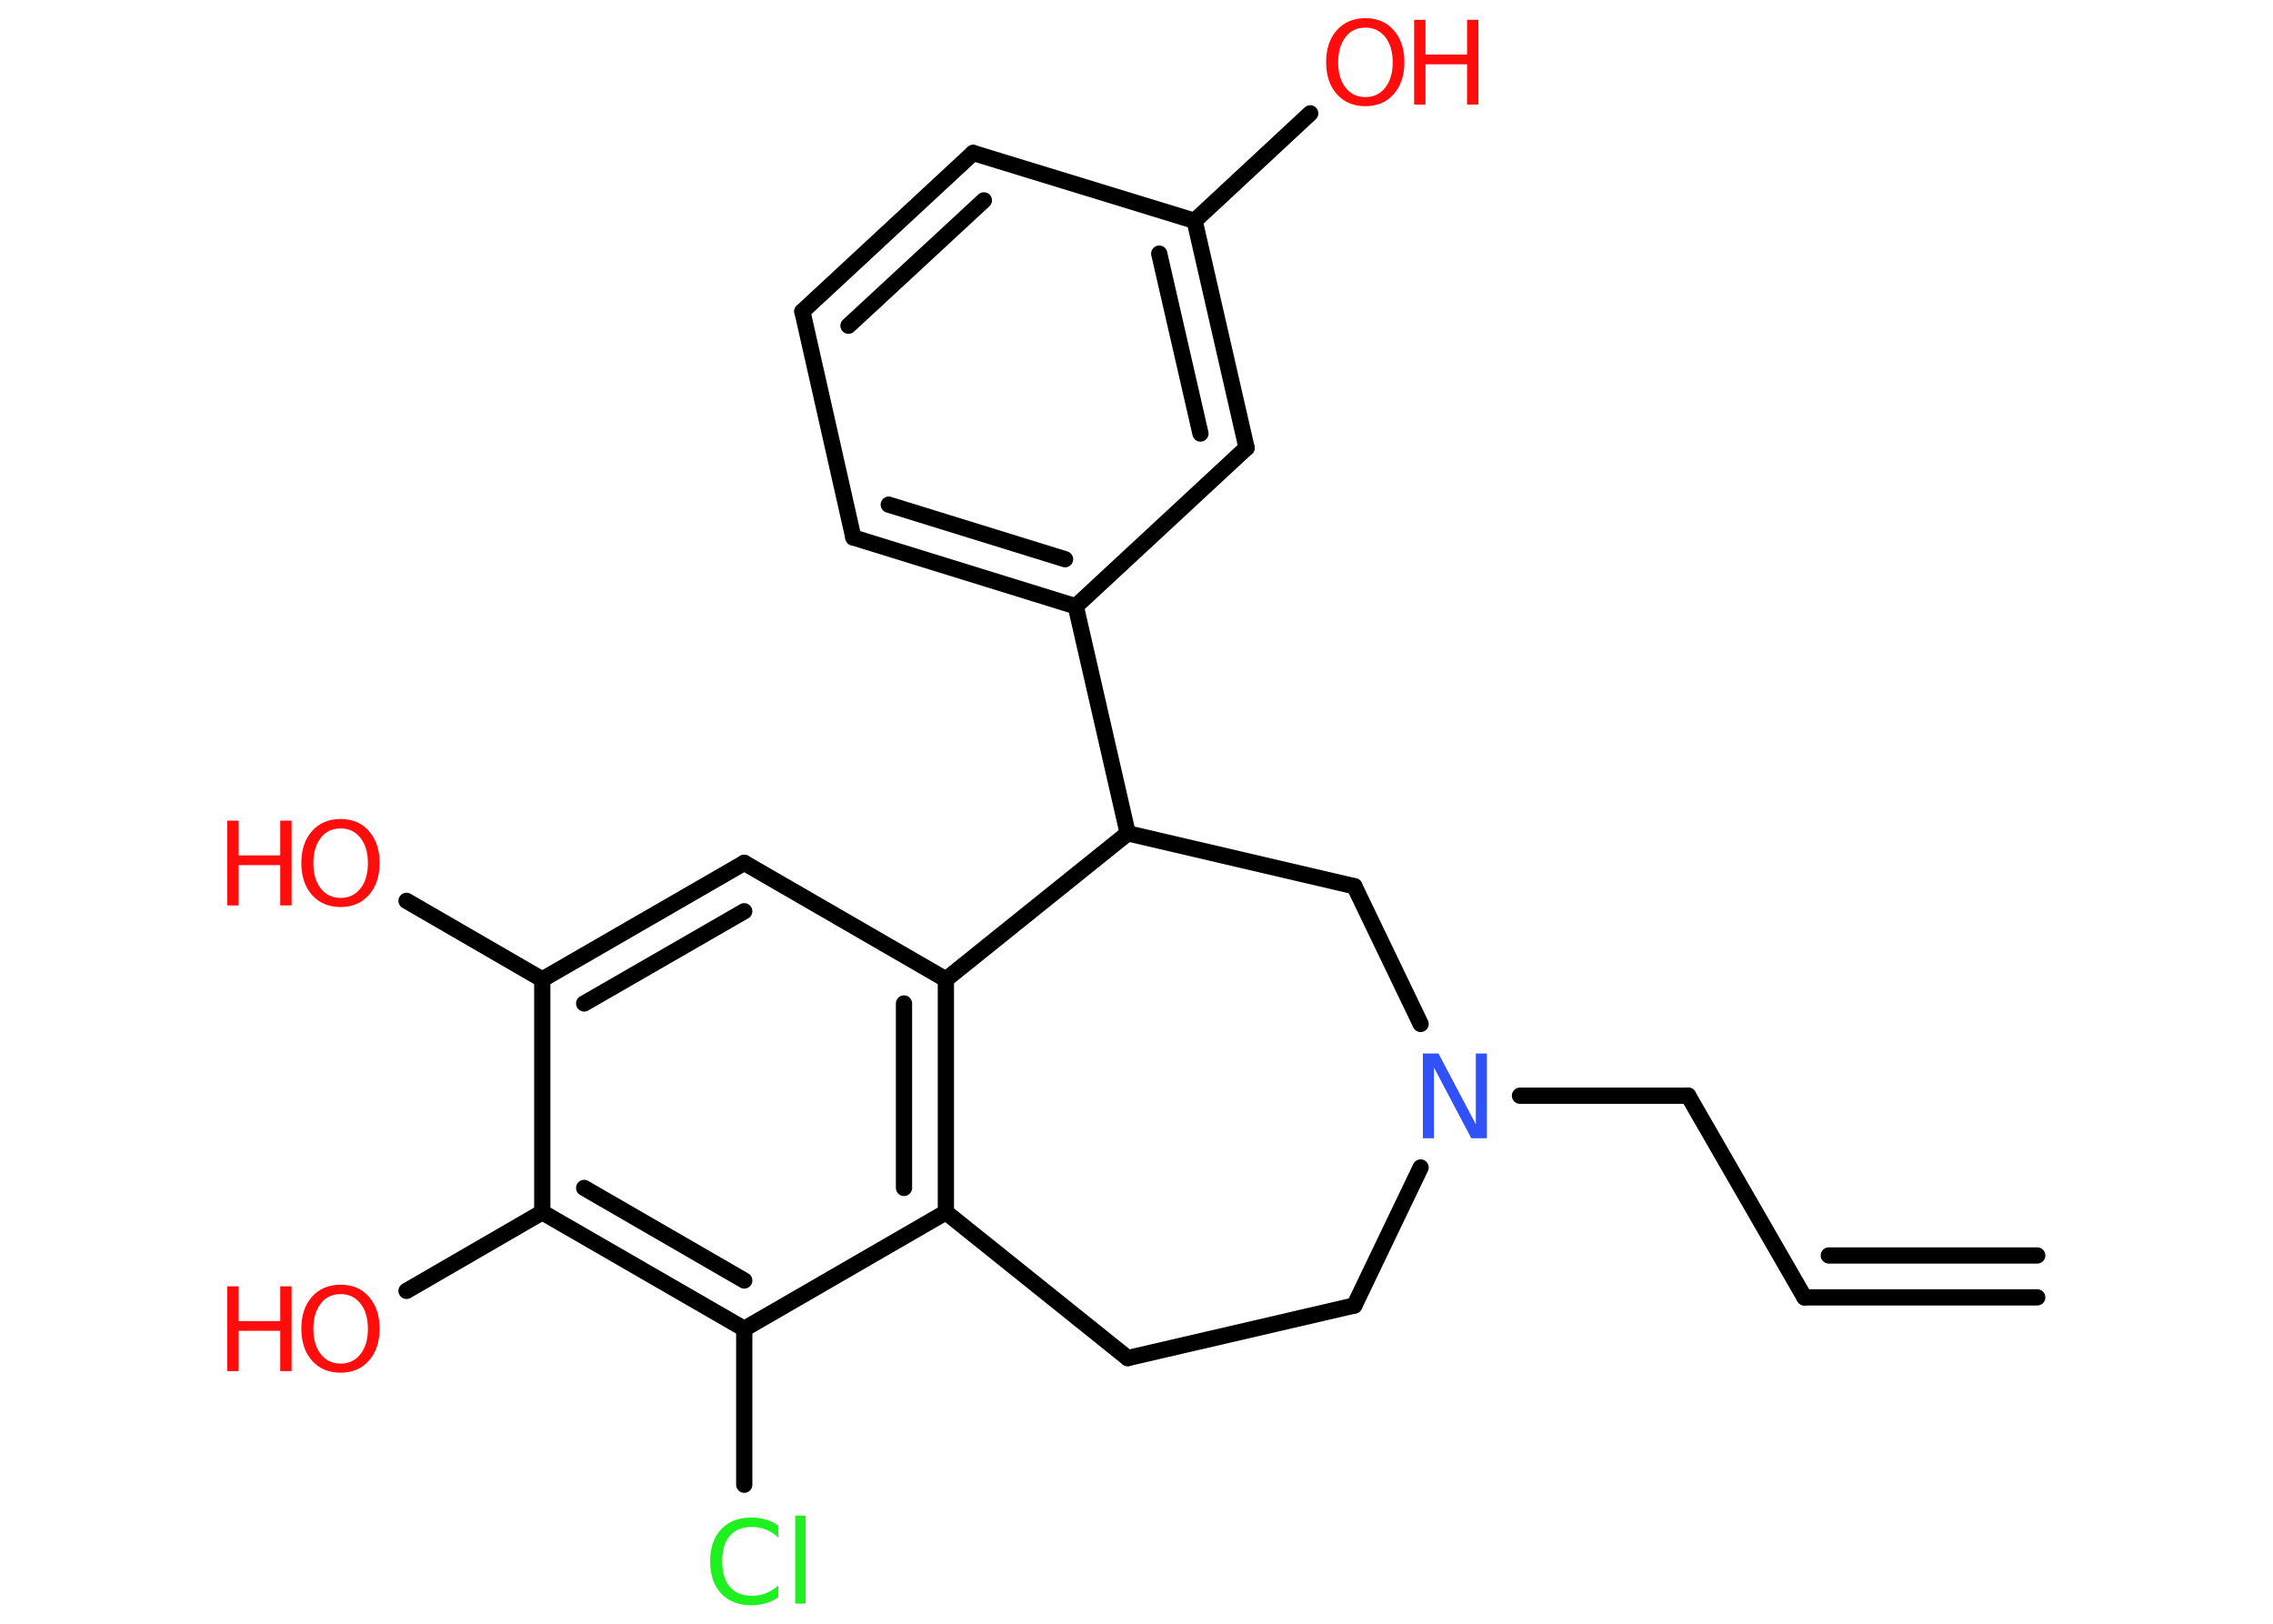 <?xml version='1.0' encoding='UTF-8'?>
<!DOCTYPE svg PUBLIC "-//W3C//DTD SVG 1.1//EN" "http://www.w3.org/Graphics/SVG/1.1/DTD/svg11.dtd">
<svg version='1.2' xmlns='http://www.w3.org/2000/svg' xmlns:xlink='http://www.w3.org/1999/xlink' width='70.0mm' height='50.0mm' viewBox='0 0 70.0 50.0'>
  <desc>Generated by the Chemistry Development Kit (http://github.com/cdk)</desc>
  <g stroke-linecap='round' stroke-linejoin='round' stroke='#000000' stroke-width='.5' fill='#FF0D0D'>
    <rect x='.0' y='.0' width='70.0' height='50.0' fill='#FFFFFF' stroke='none'/>
    <g id='mol1' class='mol'>
      <g id='mol1bnd1' class='bond'>
        <line x1='55.57' y1='39.95' x2='62.74' y2='39.95'/>
        <line x1='56.32' y1='38.66' x2='62.74' y2='38.66'/>
      </g>
      <line id='mol1bnd2' class='bond' x1='55.57' y1='39.95' x2='51.99' y2='33.74'/>
      <line id='mol1bnd3' class='bond' x1='51.99' y1='33.74' x2='46.81' y2='33.74'/>
      <line id='mol1bnd4' class='bond' x1='43.75' y1='35.95' x2='41.71' y2='40.2'/>
      <line id='mol1bnd5' class='bond' x1='41.71' y1='40.2' x2='34.73' y2='41.82'/>
      <line id='mol1bnd6' class='bond' x1='34.73' y1='41.82' x2='29.13' y2='37.33'/>
      <g id='mol1bnd7' class='bond'>
        <line x1='29.13' y1='37.33' x2='29.13' y2='30.16'/>
        <line x1='27.84' y1='36.58' x2='27.84' y2='30.9'/>
      </g>
      <line id='mol1bnd8' class='bond' x1='29.13' y1='30.16' x2='22.92' y2='26.57'/>
      <g id='mol1bnd9' class='bond'>
        <line x1='22.92' y1='26.57' x2='16.7' y2='30.16'/>
        <line x1='22.92' y1='28.06' x2='17.99' y2='30.9'/>
      </g>
      <line id='mol1bnd10' class='bond' x1='16.7' y1='30.16' x2='12.52' y2='27.74'/>
      <line id='mol1bnd11' class='bond' x1='16.7' y1='30.16' x2='16.7' y2='37.33'/>
      <line id='mol1bnd12' class='bond' x1='16.7' y1='37.33' x2='12.52' y2='39.75'/>
      <g id='mol1bnd13' class='bond'>
        <line x1='16.7' y1='37.33' x2='22.92' y2='40.92'/>
        <line x1='17.99' y1='36.58' x2='22.92' y2='39.43'/>
      </g>
      <line id='mol1bnd14' class='bond' x1='29.13' y1='37.33' x2='22.92' y2='40.92'/>
      <line id='mol1bnd15' class='bond' x1='22.92' y1='40.92' x2='22.92' y2='45.72'/>
      <line id='mol1bnd16' class='bond' x1='29.13' y1='30.16' x2='34.73' y2='25.66'/>
      <line id='mol1bnd17' class='bond' x1='34.73' y1='25.66' x2='33.13' y2='18.67'/>
      <g id='mol1bnd18' class='bond'>
        <line x1='26.28' y1='16.55' x2='33.13' y2='18.67'/>
        <line x1='27.37' y1='15.54' x2='32.8' y2='17.22'/>
      </g>
      <line id='mol1bnd19' class='bond' x1='26.28' y1='16.55' x2='24.71' y2='9.59'/>
      <g id='mol1bnd20' class='bond'>
        <line x1='29.97' y1='4.71' x2='24.71' y2='9.59'/>
        <line x1='30.3' y1='6.17' x2='26.13' y2='10.03'/>
      </g>
      <line id='mol1bnd21' class='bond' x1='29.97' y1='4.71' x2='36.79' y2='6.8'/>
      <line id='mol1bnd22' class='bond' x1='36.79' y1='6.8' x2='40.35' y2='3.49'/>
      <g id='mol1bnd23' class='bond'>
        <line x1='38.39' y1='13.79' x2='36.79' y2='6.8'/>
        <line x1='36.97' y1='13.35' x2='35.7' y2='7.81'/>
      </g>
      <line id='mol1bnd24' class='bond' x1='33.13' y1='18.67' x2='38.39' y2='13.79'/>
      <line id='mol1bnd25' class='bond' x1='34.73' y1='25.66' x2='41.71' y2='27.29'/>
      <line id='mol1bnd26' class='bond' x1='43.75' y1='31.53' x2='41.71' y2='27.29'/>
      <path id='mol1atm4' class='atom' d='M43.83 32.44h.47l1.15 2.18v-2.18h.34v2.61h-.48l-1.15 -2.18v2.18h-.34v-2.61z' stroke='none' fill='#3050F8'/>
      <g id='mol1atm11' class='atom'>
        <path d='M10.49 25.51q-.39 .0 -.61 .29q-.23 .29 -.23 .78q.0 .49 .23 .78q.23 .29 .61 .29q.38 .0 .61 -.29q.23 -.29 .23 -.78q.0 -.49 -.23 -.78q-.23 -.29 -.61 -.29zM10.49 25.22q.55 .0 .87 .37q.33 .37 .33 .98q.0 .62 -.33 .99q-.33 .37 -.87 .37q-.55 .0 -.88 -.37q-.33 -.37 -.33 -.99q.0 -.61 .33 -.98q.33 -.37 .88 -.37z' stroke='none'/>
        <path d='M7.0 25.27h.35v1.07h1.28v-1.07h.35v2.61h-.35v-1.24h-1.28v1.24h-.35v-2.61z' stroke='none'/>
      </g>
      <g id='mol1atm13' class='atom'>
        <path d='M10.49 39.85q-.39 .0 -.61 .29q-.23 .29 -.23 .78q.0 .49 .23 .78q.23 .29 .61 .29q.38 .0 .61 -.29q.23 -.29 .23 -.78q.0 -.49 -.23 -.78q-.23 -.29 -.61 -.29zM10.49 39.56q.55 .0 .87 .37q.33 .37 .33 .98q.0 .62 -.33 .99q-.33 .37 -.87 .37q-.55 .0 -.88 -.37q-.33 -.37 -.33 -.99q.0 -.61 .33 -.98q.33 -.37 .88 -.37z' stroke='none'/>
        <path d='M7.0 39.61h.35v1.07h1.28v-1.07h.35v2.61h-.35v-1.24h-1.28v1.24h-.35v-2.61z' stroke='none'/>
      </g>
      <path id='mol1atm15' class='atom' d='M23.97 46.98v.37q-.18 -.17 -.38 -.25q-.2 -.08 -.43 -.08q-.45 .0 -.68 .27q-.24 .27 -.24 .79q.0 .52 .24 .79q.24 .27 .68 .27q.23 .0 .43 -.08q.2 -.08 .38 -.24v.36q-.18 .13 -.39 .19q-.21 .06 -.44 .06q-.59 .0 -.93 -.36q-.34 -.36 -.34 -.99q.0 -.63 .34 -.99q.34 -.36 .93 -.36q.23 .0 .44 .06q.21 .06 .39 .19zM24.49 46.67h.32v2.71h-.32v-2.71z' stroke='none' fill='#1FF01F'/>
      <g id='mol1atm22' class='atom'>
        <path d='M42.05 .85q-.39 .0 -.61 .29q-.23 .29 -.23 .78q.0 .49 .23 .78q.23 .29 .61 .29q.38 .0 .61 -.29q.23 -.29 .23 -.78q.0 -.49 -.23 -.78q-.23 -.29 -.61 -.29zM42.05 .56q.55 .0 .87 .37q.33 .37 .33 .98q.0 .62 -.33 .99q-.33 .37 -.87 .37q-.55 .0 -.88 -.37q-.33 -.37 -.33 -.99q.0 -.61 .33 -.98q.33 -.37 .88 -.37z' stroke='none'/>
        <path d='M43.55 .61h.35v1.07h1.28v-1.07h.35v2.61h-.35v-1.24h-1.28v1.24h-.35v-2.61z' stroke='none'/>
      </g>
    </g>
  </g>
</svg>
